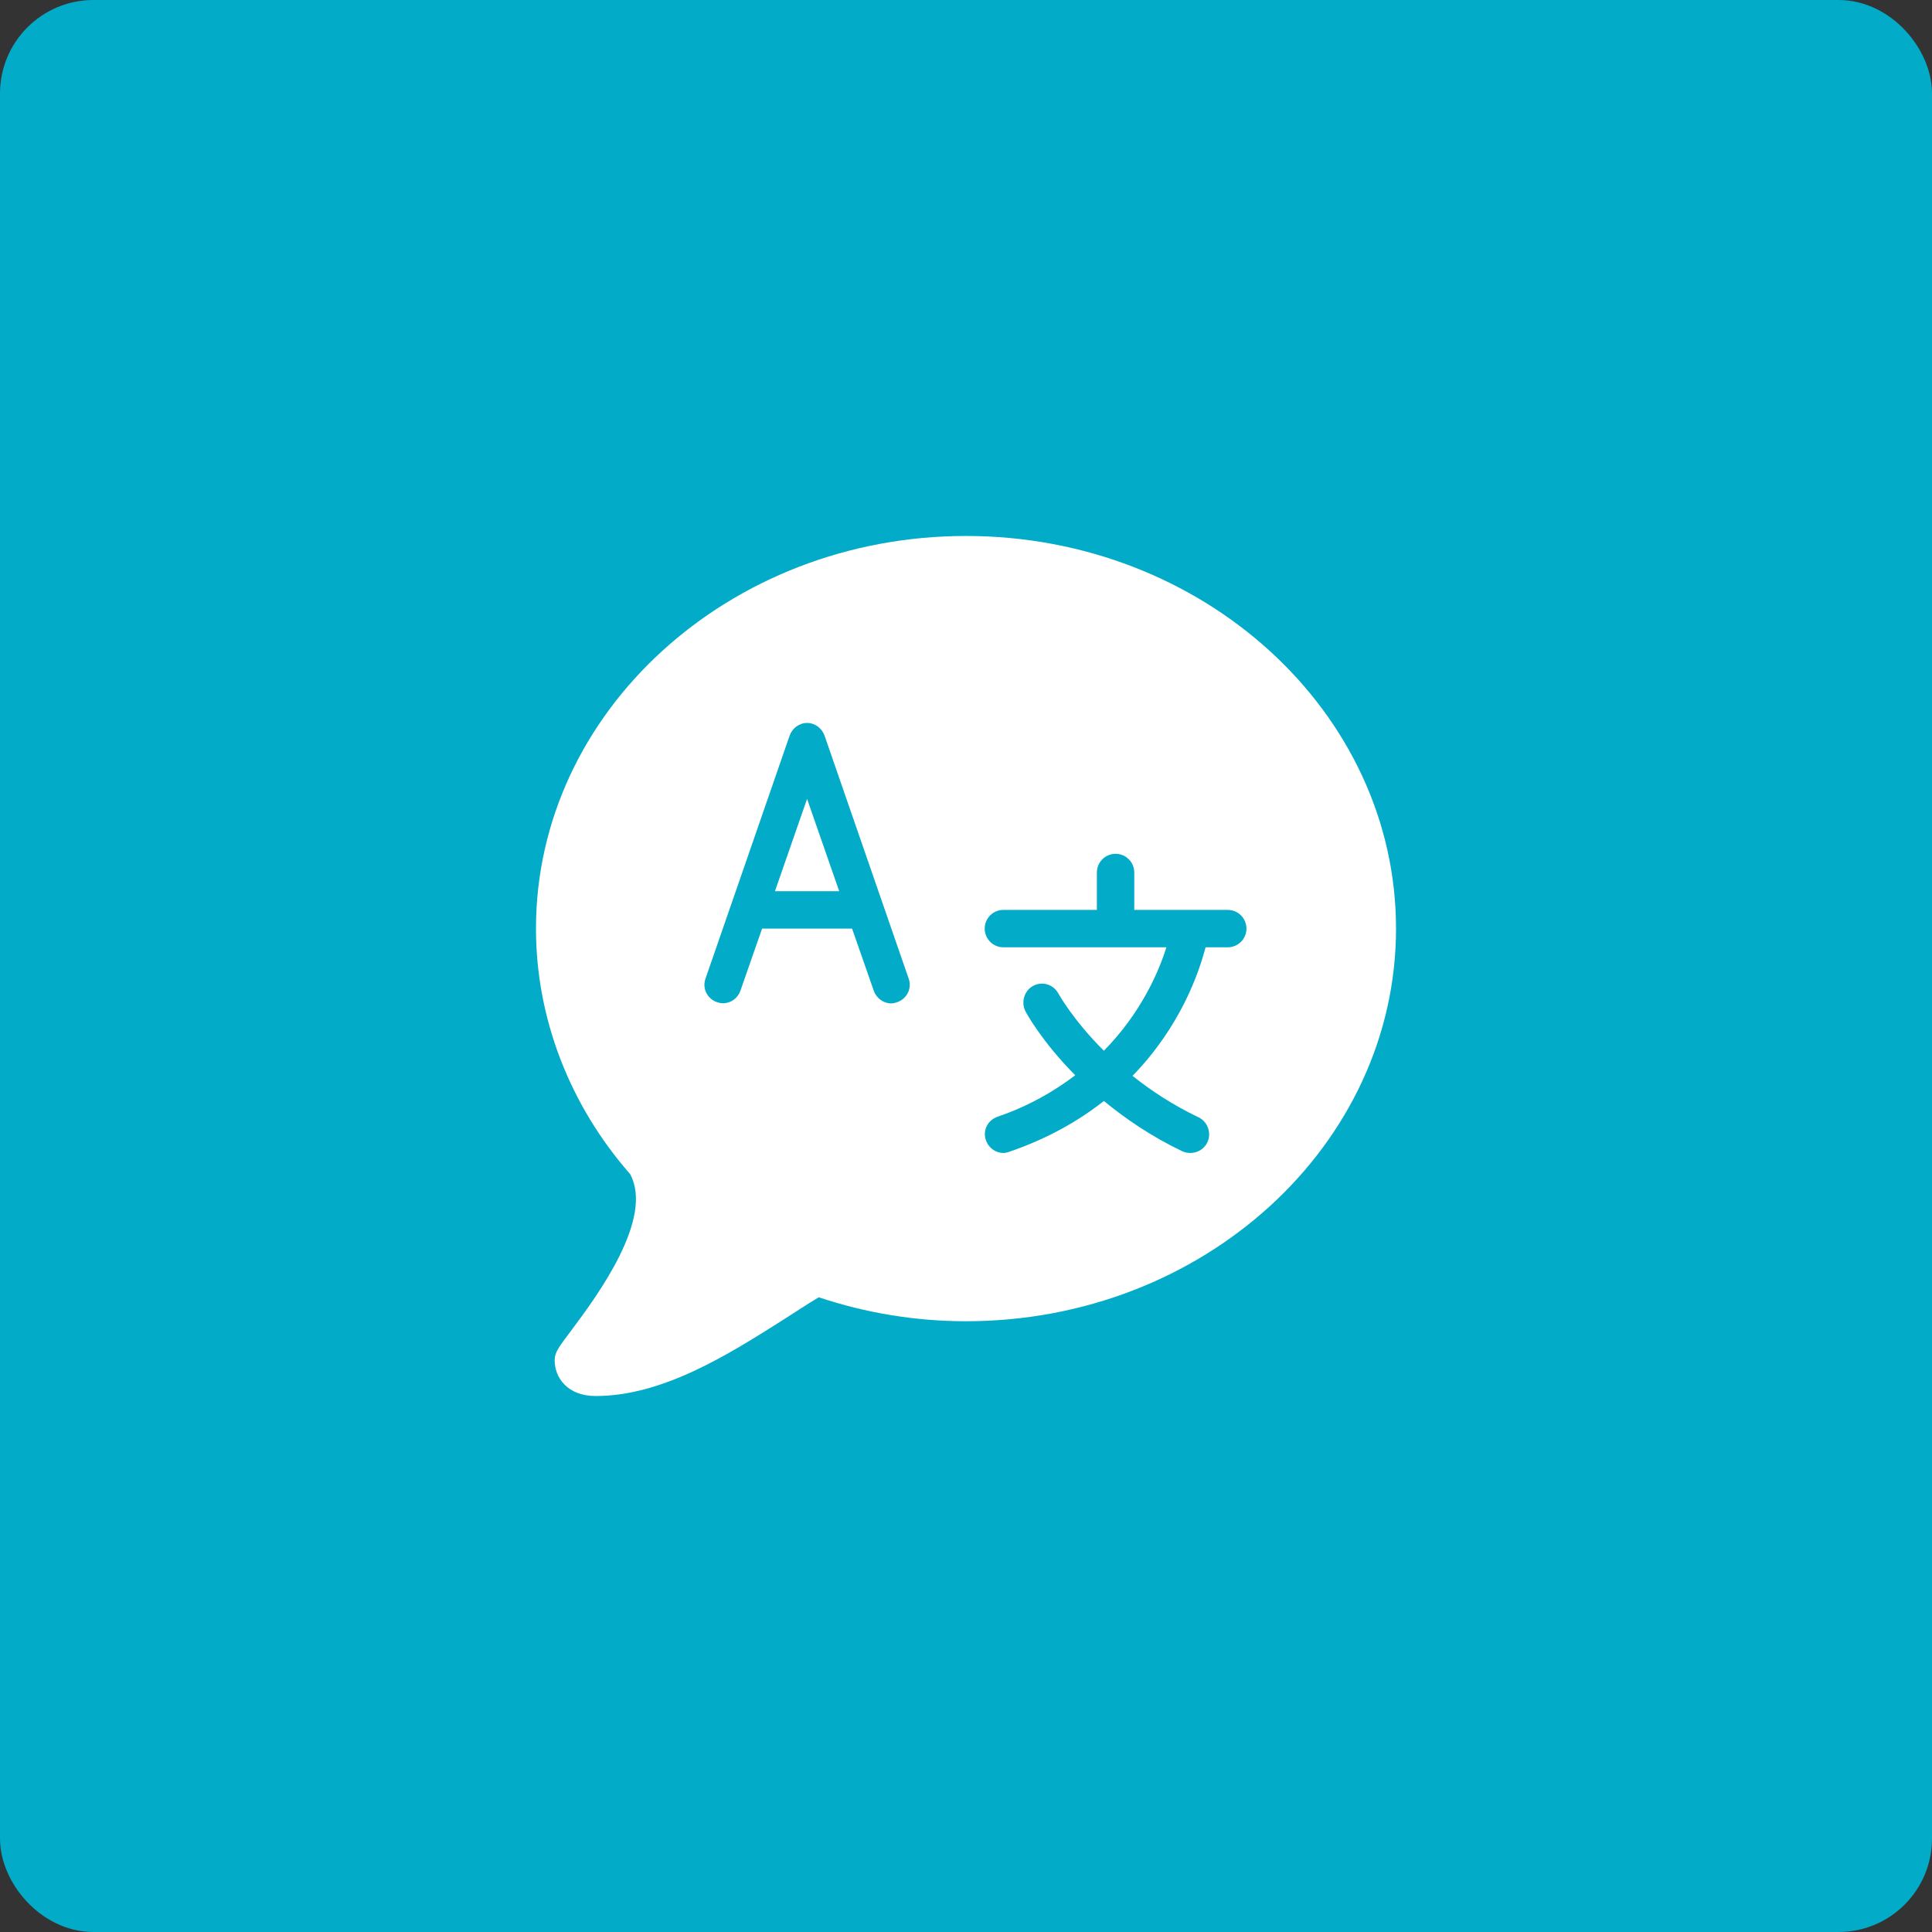<svg width="62" height="62" viewBox="0 0 62 62" fill="none" xmlns="http://www.w3.org/2000/svg">
<rect x="0" y="0" width="62" height="62" fill="#333333" stroke="none"/>
<rect x="1" y="1" width="60" height="60" rx="2" fill="#02ACC8" stroke="#02ACC8" stroke-width="2"/>
<path d="M31 17.2C23.39 17.2 17.2 22.853 17.2 29.8C17.2 32.652 18.267 35.448 20.219 37.675C21.004 39.102 19.148 41.605 18.344 42.681C17.931 43.232 17.8 43.394 17.8 43.656C17.8 44.207 18.208 44.8 19.113 44.8C21.255 44.8 23.331 43.497 25.15 42.344C25.542 42.095 25.912 41.847 26.275 41.631C27.792 42.137 29.381 42.4 31 42.4C38.61 42.4 44.8 36.747 44.8 29.8C44.8 22.853 38.61 17.2 31 17.2ZM25.9 23.2C26.156 23.2 26.378 23.371 26.463 23.613L29.163 31.412C29.27 31.724 29.102 32.055 28.788 32.162C28.722 32.184 28.666 32.2 28.6 32.2C28.352 32.2 28.124 32.036 28.038 31.787L27.344 29.8H24.456L23.763 31.787C23.655 32.099 23.327 32.27 23.013 32.162C22.699 32.055 22.53 31.724 22.638 31.412L25.338 23.613C25.422 23.371 25.645 23.2 25.9 23.2ZM25.9 25.637L24.869 28.6H26.931L25.9 25.637ZM35.8 27.4C36.133 27.4 36.4 27.669 36.4 28V29.2H39.4C39.733 29.2 40 29.47 40 29.8C40 30.13 39.733 30.4 39.4 30.4H38.688C38.47 31.237 37.87 32.959 36.344 34.525C36.932 34.996 37.631 35.458 38.463 35.856C38.76 35.999 38.887 36.365 38.744 36.662C38.641 36.878 38.423 37 38.2 37C38.114 37 38.022 36.983 37.938 36.944C36.935 36.463 36.11 35.896 35.425 35.331C34.617 35.969 33.618 36.541 32.388 36.962C32.324 36.983 32.264 37 32.2 37C31.952 37 31.722 36.836 31.638 36.587C31.53 36.273 31.699 35.945 32.013 35.837C33.018 35.493 33.824 35.022 34.506 34.506C33.435 33.428 32.948 32.528 32.913 32.462C32.756 32.169 32.866 31.794 33.156 31.637C33.449 31.48 33.806 31.591 33.963 31.881C33.977 31.907 34.441 32.741 35.425 33.719C36.62 32.505 37.185 31.183 37.431 30.4H32.2C31.867 30.4 31.6 30.13 31.6 29.8C31.6 29.47 31.867 29.2 32.2 29.2H35.2V28C35.2 27.669 35.467 27.4 35.8 27.4Z" fill="white"/>
</svg>
